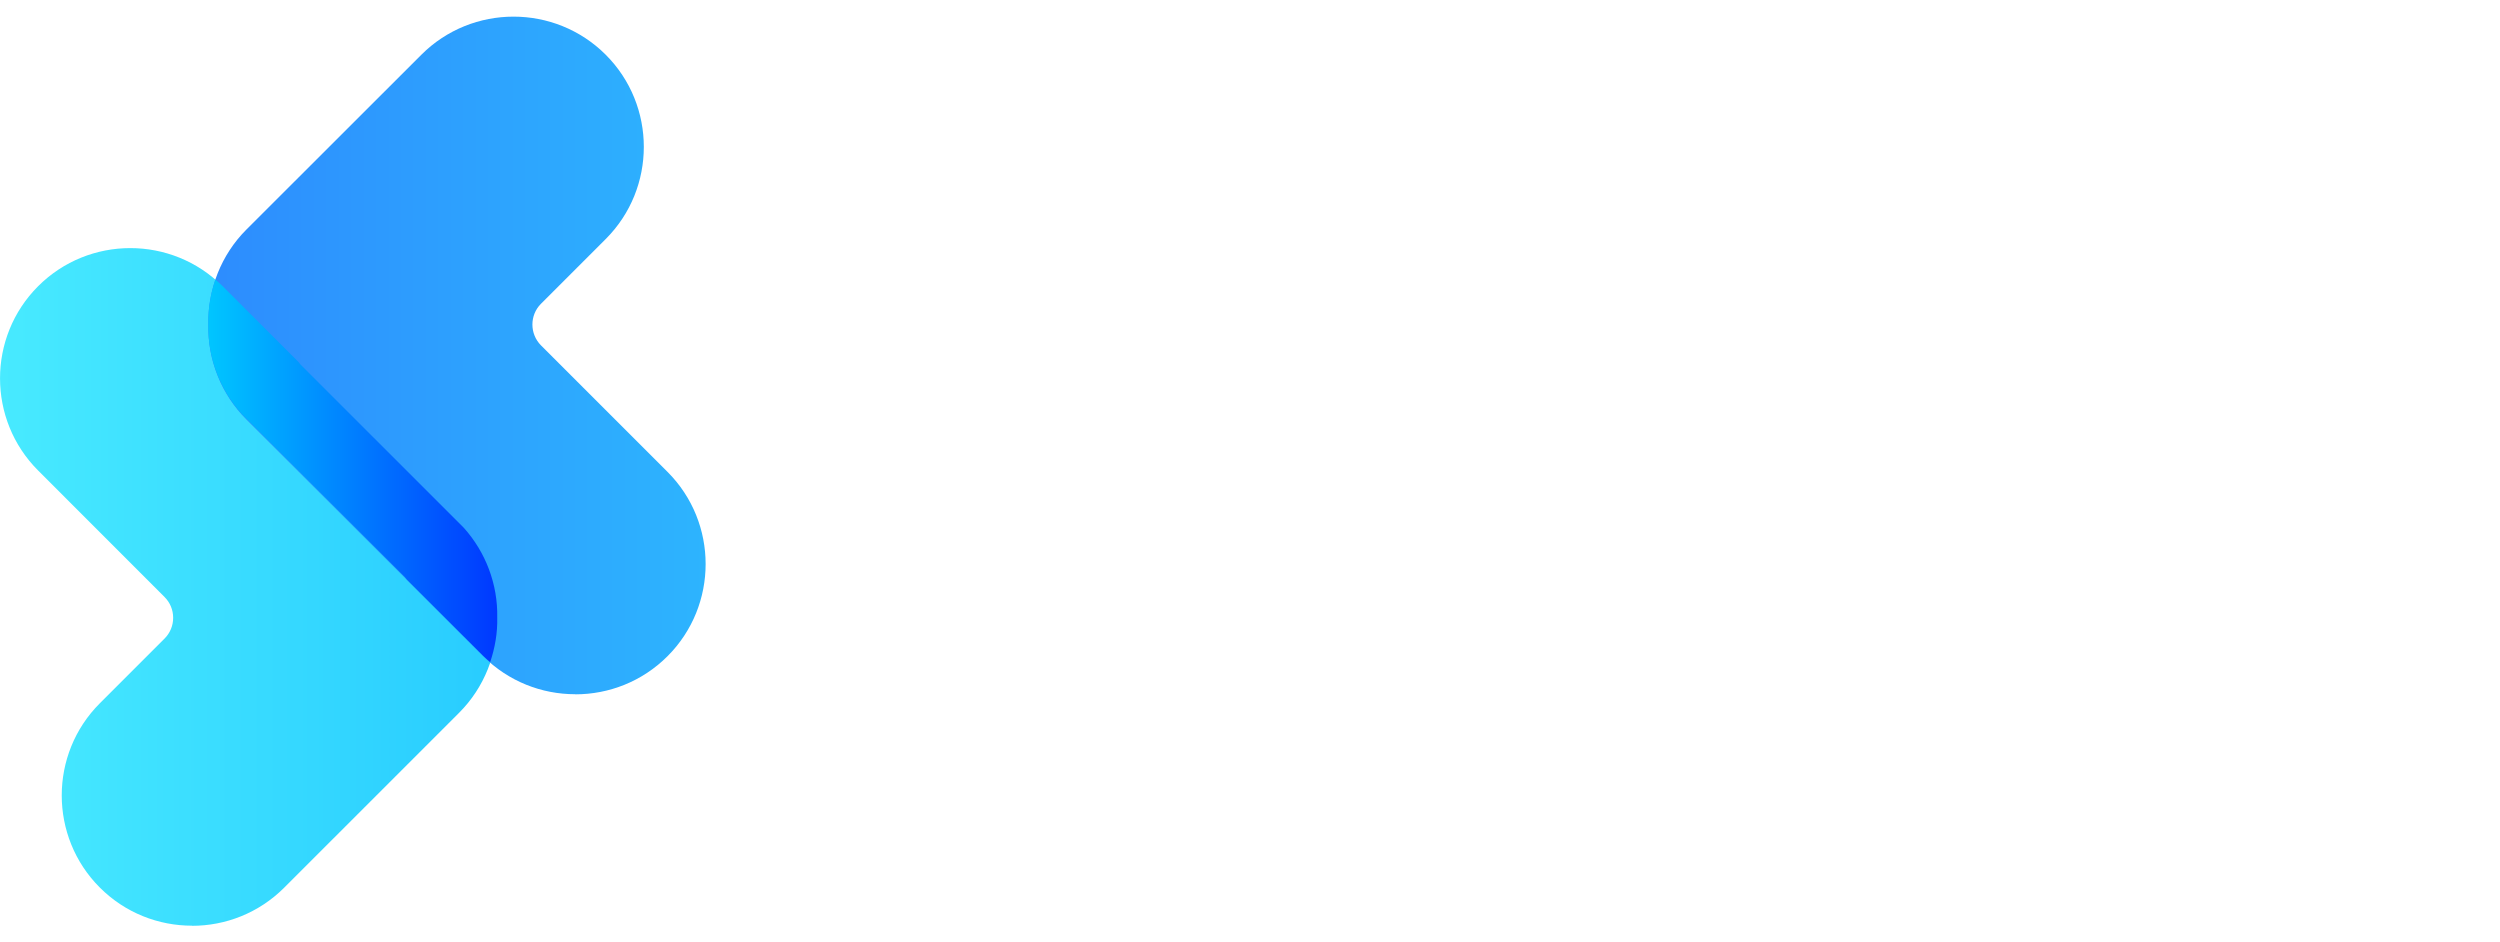 <svg width="130" height="49" viewBox="0 0 130 49" fill="none" xmlns="http://www.w3.org/2000/svg">
<g clip-path="url(#clip0_239_1425)">
<path d="M9.985 48.136C8.247 48.136 6.515 47.477 5.192 46.154C2.55 43.513 2.55 39.211 5.192 36.57L8.559 33.203C8.845 32.917 9.004 32.534 9.004 32.125C9.004 31.716 8.845 31.333 8.559 31.047L1.983 24.467C-0.659 21.826 -0.659 17.524 1.983 14.883C4.624 12.241 8.927 12.241 11.569 14.883L23.878 27.19C25.176 28.488 25.897 30.281 25.856 32.125C25.892 33.964 25.176 35.763 23.878 37.06L14.778 46.159C13.454 47.482 11.722 48.142 9.985 48.142V48.136Z" fill="url(#paint0_linear_239_1425)"/>
<path d="M29.913 36.1C28.176 36.1 26.444 35.441 25.12 34.117L12.81 21.81C11.512 20.512 10.792 18.719 10.833 16.875C10.797 15.036 11.512 13.237 12.81 11.94L21.911 2.846C24.553 0.205 28.855 0.205 31.497 2.846C34.139 5.487 34.139 9.789 31.497 12.43L28.13 15.797C27.537 16.39 27.537 17.36 28.13 17.958L34.711 24.538C37.353 27.18 37.353 31.481 34.711 34.123C33.388 35.446 31.655 36.105 29.918 36.105L29.913 36.1Z" fill="url(#paint1_linear_239_1425)"/>
<path d="M24.113 27.44L15.641 18.97C15.6 18.929 15.57 18.878 15.529 18.832L11.569 14.872C11.451 14.755 11.323 14.647 11.201 14.54C10.95 15.281 10.812 16.068 10.833 16.865C10.797 18.586 11.431 20.262 12.575 21.534L21.047 30.005C21.088 30.046 21.119 30.097 21.16 30.143L25.12 34.102C25.238 34.22 25.365 34.327 25.488 34.434C25.738 33.694 25.876 32.907 25.856 32.11C25.892 30.388 25.258 28.712 24.113 27.44Z" fill="url(#paint2_linear_239_1425)"/>
</g>
<defs>
<linearGradient id="paint0_linear_239_1425" x1="-5.67622e-05" y1="30.521" x2="25.856" y2="30.521" gradientUnits="userSpaceOnUse">
<stop stop-color="#48EAFF"/>
<stop offset="1" stop-color="#28CCFF"/>
</linearGradient>
<linearGradient id="paint1_linear_239_1425" x1="10.828" y1="18.479" x2="36.689" y2="18.479" gradientUnits="userSpaceOnUse">
<stop stop-color="#2D8CFE"/>
<stop offset="1" stop-color="#2DB4FE"/>
</linearGradient>
<linearGradient id="paint2_linear_239_1425" x1="10.828" y1="24.487" x2="25.856" y2="24.487" gradientUnits="userSpaceOnUse">
<stop stop-color="#00C6FF"/>
<stop offset="1" stop-color="#0038FF"/>
</linearGradient>
<clipPath id="clip0_239_1425">
<rect width="130" height="47.273" fill="white" transform="translate(0 0.864)"/>
</clipPath>
</defs>
</svg>
